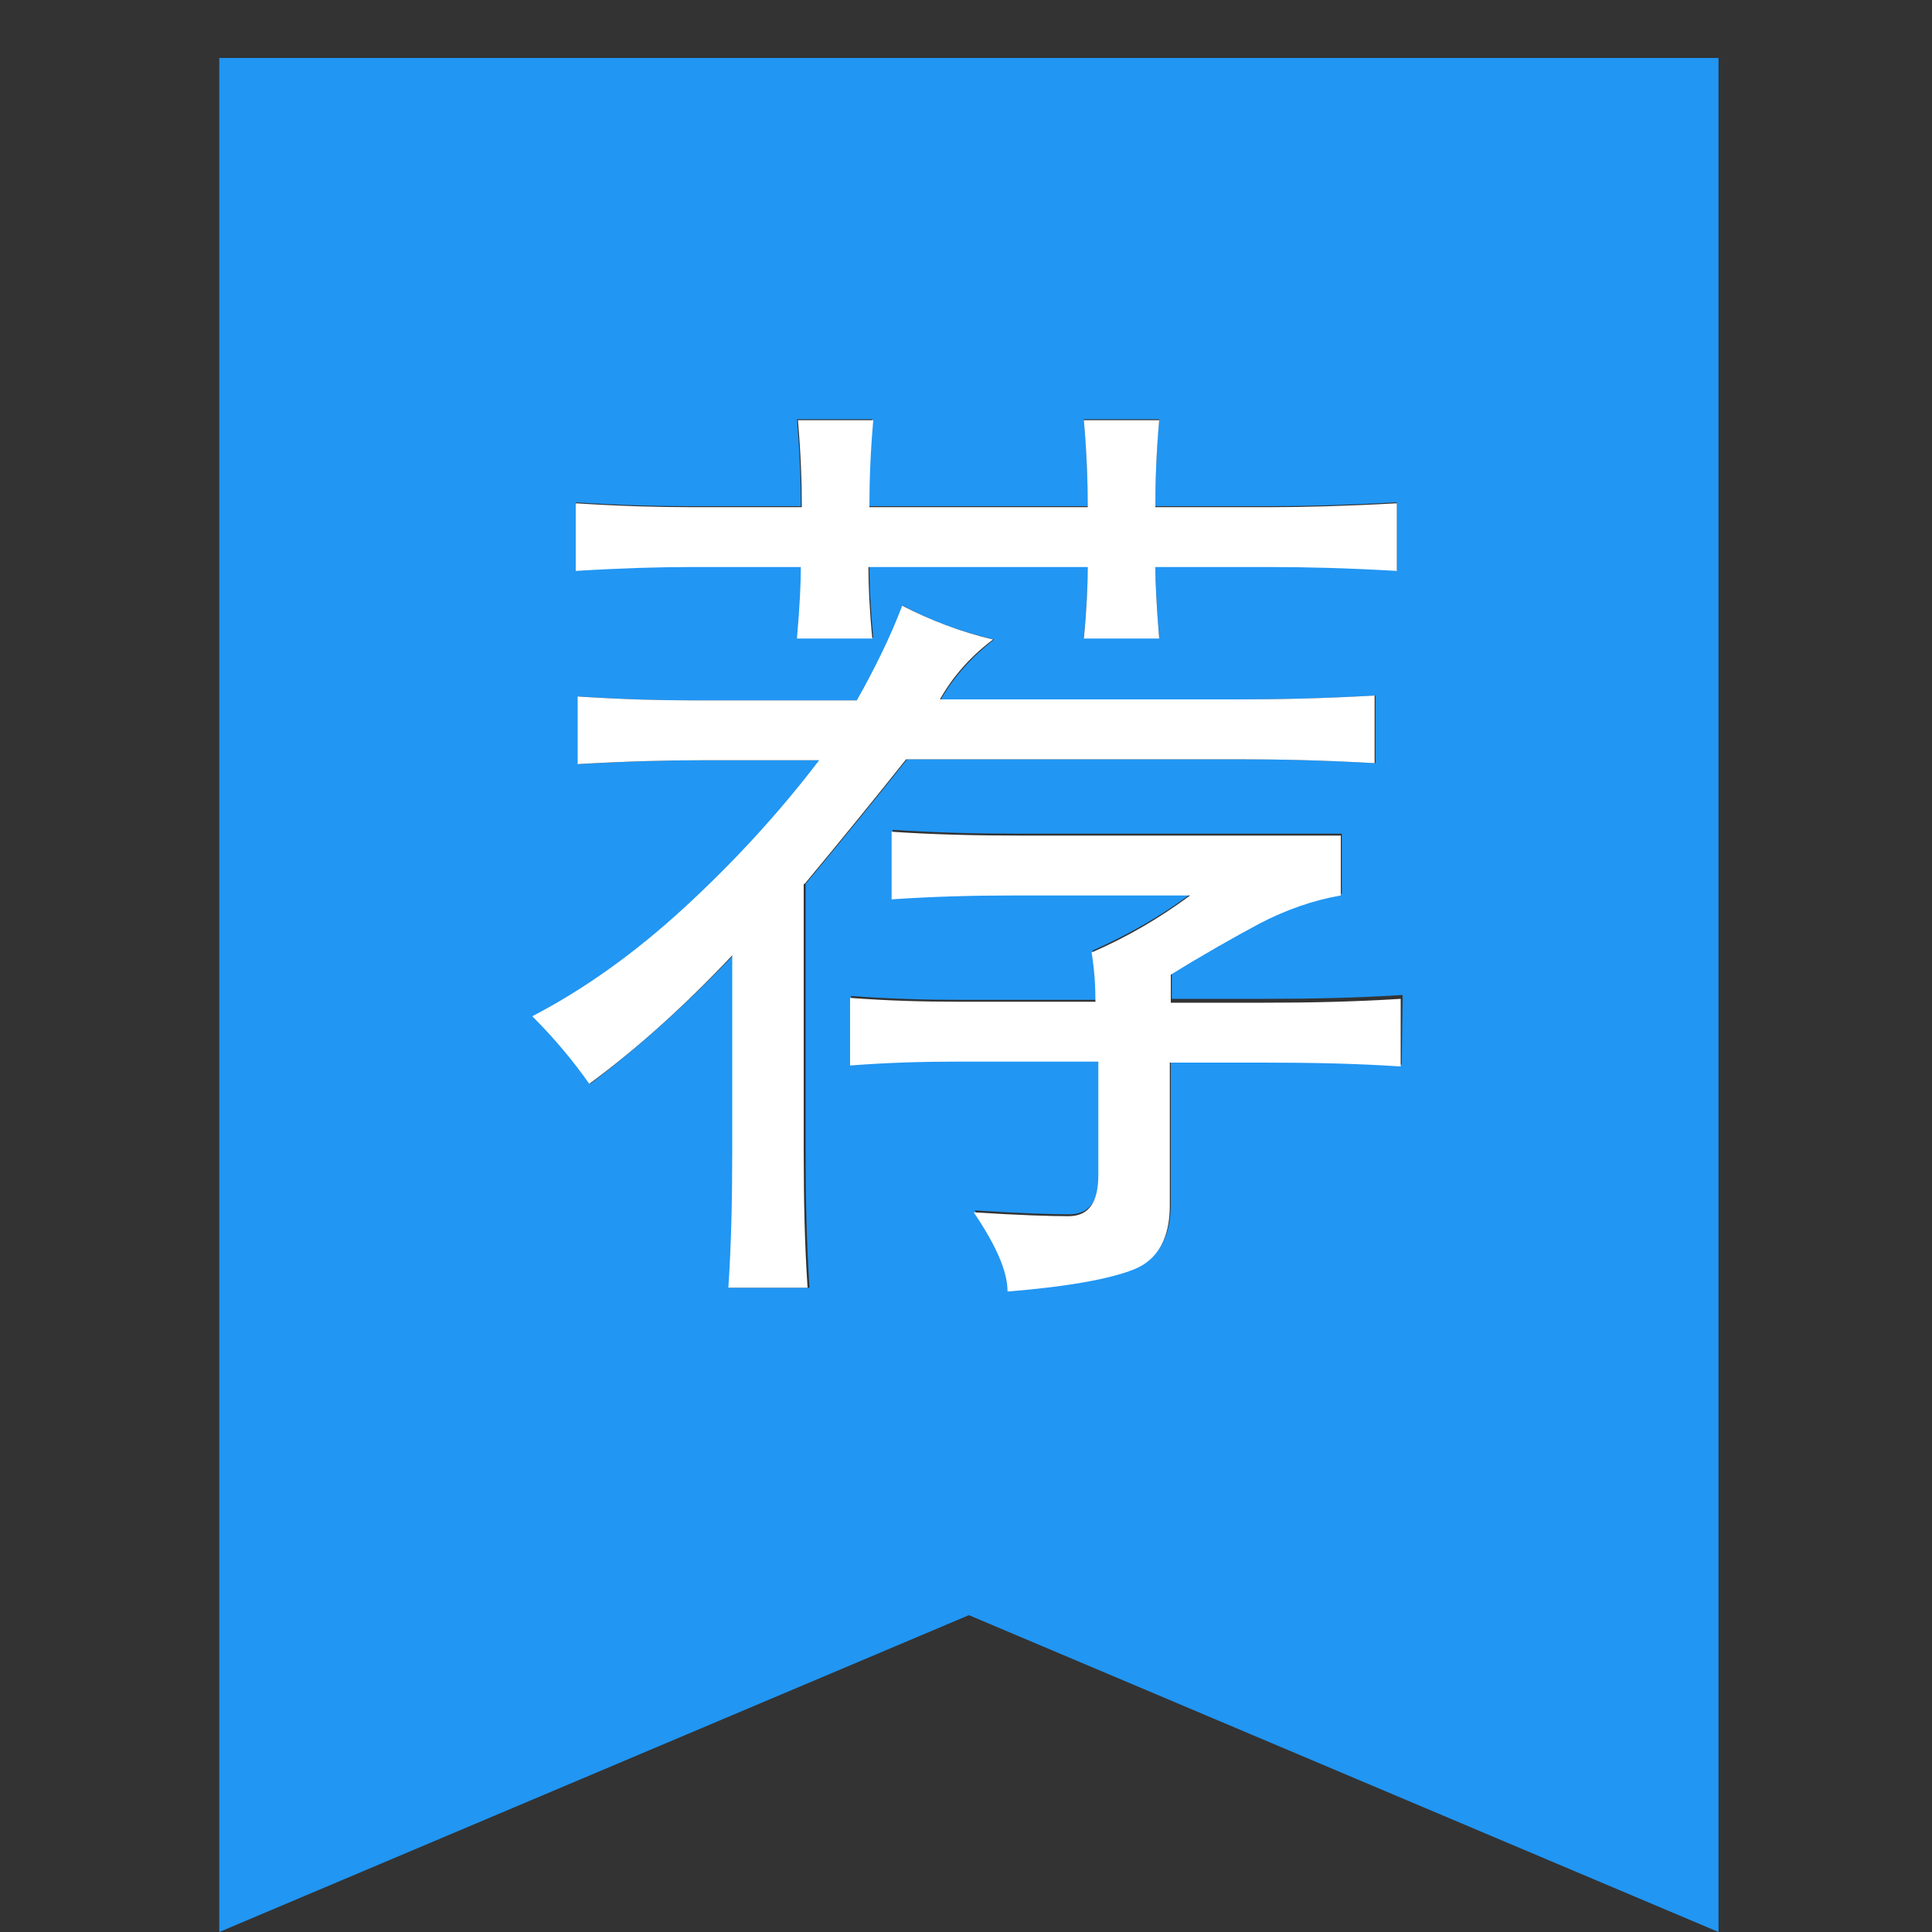 <?xml version="1.0" standalone="no"?><!DOCTYPE svg PUBLIC "-//W3C//DTD SVG 1.1//EN" "http://www.w3.org/Graphics/SVG/1.1/DTD/svg11.dtd"><svg t="1572978414827" class="icon" viewBox="0 0 1024 1024" version="1.1" xmlns="http://www.w3.org/2000/svg" p-id="5537" data-spm-anchor-id="a313x.7781069.0.i11" xmlns:xlink="http://www.w3.org/1999/xlink" width="200" height="200"><rect x="0" y="0" width="1024" height="1024" fill="#333333" stroke="none"/><defs><style type="text/css"></style></defs><path d="M116.224 30.72v993.28l397.312-167.936 397.312 167.936V30.72h-794.624z m188.416 235.52c24.064 1.536 44.032 2.048 59.904 2.048h59.904c0-13.312-0.512-28.672-2.048-46.08h39.936c-1.536 17.408-2.048 32.768-2.048 46.08h116.224c0-13.312-0.512-28.672-2.048-46.08h39.936c-1.536 17.408-2.048 32.768-2.048 46.08h61.952c15.872 0 37.888-0.512 66.048-2.048v35.84c-26.624-1.536-48.64-2.048-66.048-2.048h-61.952c0 6.656 0.512 19.456 2.048 37.888h-39.936c1.536-15.872 2.048-28.672 2.048-37.888H460.8c0 9.216 0.512 22.016 2.048 37.888h-39.936c1.536-17.408 2.048-30.208 2.048-37.888h-59.904c-14.848 0-34.816 0.512-59.904 2.048v-35.84h-0.512z m81.92 416.256c1.536-22.528 2.048-46.592 2.048-72.192v-103.936c-25.6 26.624-50.688 49.152-75.776 68.096-8.192-11.776-17.92-24.064-30.208-35.84 28.16-14.848 54.784-33.792 80.896-57.856s49.664-50.176 71.168-77.824h-61.952c-17.408 0-39.424 0.512-66.048 2.048v-35.84c24.064 1.536 44.032 2.048 59.904 2.048h88.064c9.216-15.872 17.408-32.768 24.064-50.176 14.848 8.192 30.72 13.824 48.128 17.92-11.776 9.216-21.504 19.968-28.16 31.744h158.208c21.504 0 45.056-0.512 72.192-2.048v35.84c-26.624-1.536-50.688-2.048-72.192-2.048h-176.128c-15.872 19.968-33.792 41.984-53.76 66.048v141.824c0 25.088 0.512 49.152 2.048 72.192h-42.496z m356.352-118.272c-22.528-1.536-46.592-2.048-72.192-2.048h-50.176v75.776c0 17.408-6.144 28.672-18.944 33.792s-34.816 9.216-67.072 11.776c0-10.752-6.144-24.576-17.92-41.984 24.064 1.536 40.448 2.048 50.176 2.048 10.752 0 15.872-7.168 15.872-22.016v-59.904H506.88c-17.408 0-35.84 0.512-55.808 2.048v-35.84c19.968 1.536 39.424 2.048 57.856 2.048h72.192c0-8.192-0.512-16.896-2.048-26.112 18.432-8.192 35.84-17.92 52.224-30.208h-94.208c-19.968 0-41.472 0.512-64 2.048v-35.84c22.528 1.536 45.568 2.048 68.096 2.048h169.984v31.744c-14.848 2.56-29.184 7.68-43.008 14.848s-29.696 16.384-47.104 27.136v13.824h50.176c24.064 0 48.128-0.512 72.192-2.048l-0.512 36.864z" fill="#2196F3" p-id="5538" data-spm-anchor-id="a313x.7781069.0.i4" class=""></path><path d="M424.448 300.544c0 8.192-0.512 20.48-2.048 37.888h39.936c-1.536-15.872-2.048-28.672-2.048-37.888h116.224c0 9.216-0.512 22.016-2.048 37.888h39.936c-1.536-18.432-2.048-31.232-2.048-37.888h61.952c17.408 0 39.424 0.512 66.048 2.048v-35.84c-28.16 1.536-50.176 2.048-66.048 2.048h-61.952c0-13.312 0.512-28.672 2.048-46.08h-39.936c1.536 17.408 2.048 32.768 2.048 46.08H460.8c0-13.312 0.512-28.672 2.048-46.08h-39.936c1.536 17.408 2.048 32.768 2.048 46.08h-59.904c-15.872 0-35.84-0.512-59.904-2.048v35.84c25.088-1.536 45.568-2.048 59.904-2.048h59.392zM620.544 530.432v-13.824c17.408-10.752 32.768-19.456 47.104-27.136 13.824-7.168 28.16-12.288 43.008-14.848v-31.744h-169.984c-22.528 0-45.568-0.512-68.096-2.048v35.84c22.528-1.536 44.032-2.048 64-2.048h94.208c-15.872 11.776-33.28 22.016-52.224 30.208 1.536 9.216 2.048 17.92 2.048 26.112h-72.192c-18.432 0-37.888-0.512-57.856-2.048v35.84c19.968-1.536 38.4-2.048 55.808-2.048h75.776v59.904c0 14.848-5.12 22.016-15.872 22.016-9.216 0-26.112-0.512-50.176-2.048 11.776 17.408 17.92 31.232 17.92 41.984 31.744-2.56 54.272-6.656 67.072-11.776s18.944-16.896 18.944-33.792V563.2h50.176c25.088 0 49.152 0.512 72.192 2.048v-35.84c-24.064 1.536-48.128 2.048-72.192 2.048h-49.664v-1.024z" fill="#ffffff" p-id="5539" data-spm-anchor-id="a313x.7781069.0.i6" class=""></path><path d="M426.496 468.48c19.968-24.064 37.888-46.08 53.76-66.048h176.128c21.504 0 45.056 0.512 72.192 2.048v-35.84c-26.624 1.536-50.688 2.048-72.192 2.048h-158.208c6.656-11.776 15.872-22.528 28.16-31.744-17.408-4.096-33.28-10.24-48.128-17.92-6.656 17.408-14.848 33.792-24.064 50.176h-88.064c-15.872 0-35.84-0.512-59.904-2.048v35.84c26.624-1.536 48.64-2.048 66.048-2.048h61.952c-21.504 28.16-45.056 53.76-71.168 77.824s-53.248 43.52-80.896 57.856c11.776 11.776 22.016 24.064 30.208 35.84 25.088-18.432 50.688-41.472 75.776-68.096v103.936c0 25.088-0.512 49.152-2.048 72.192h41.984c-1.536-22.528-2.048-46.592-2.048-72.192v-141.824h0.512z" fill="#ffffff" p-id="5540" data-spm-anchor-id="a313x.7781069.0.i7" class=""></path></svg>